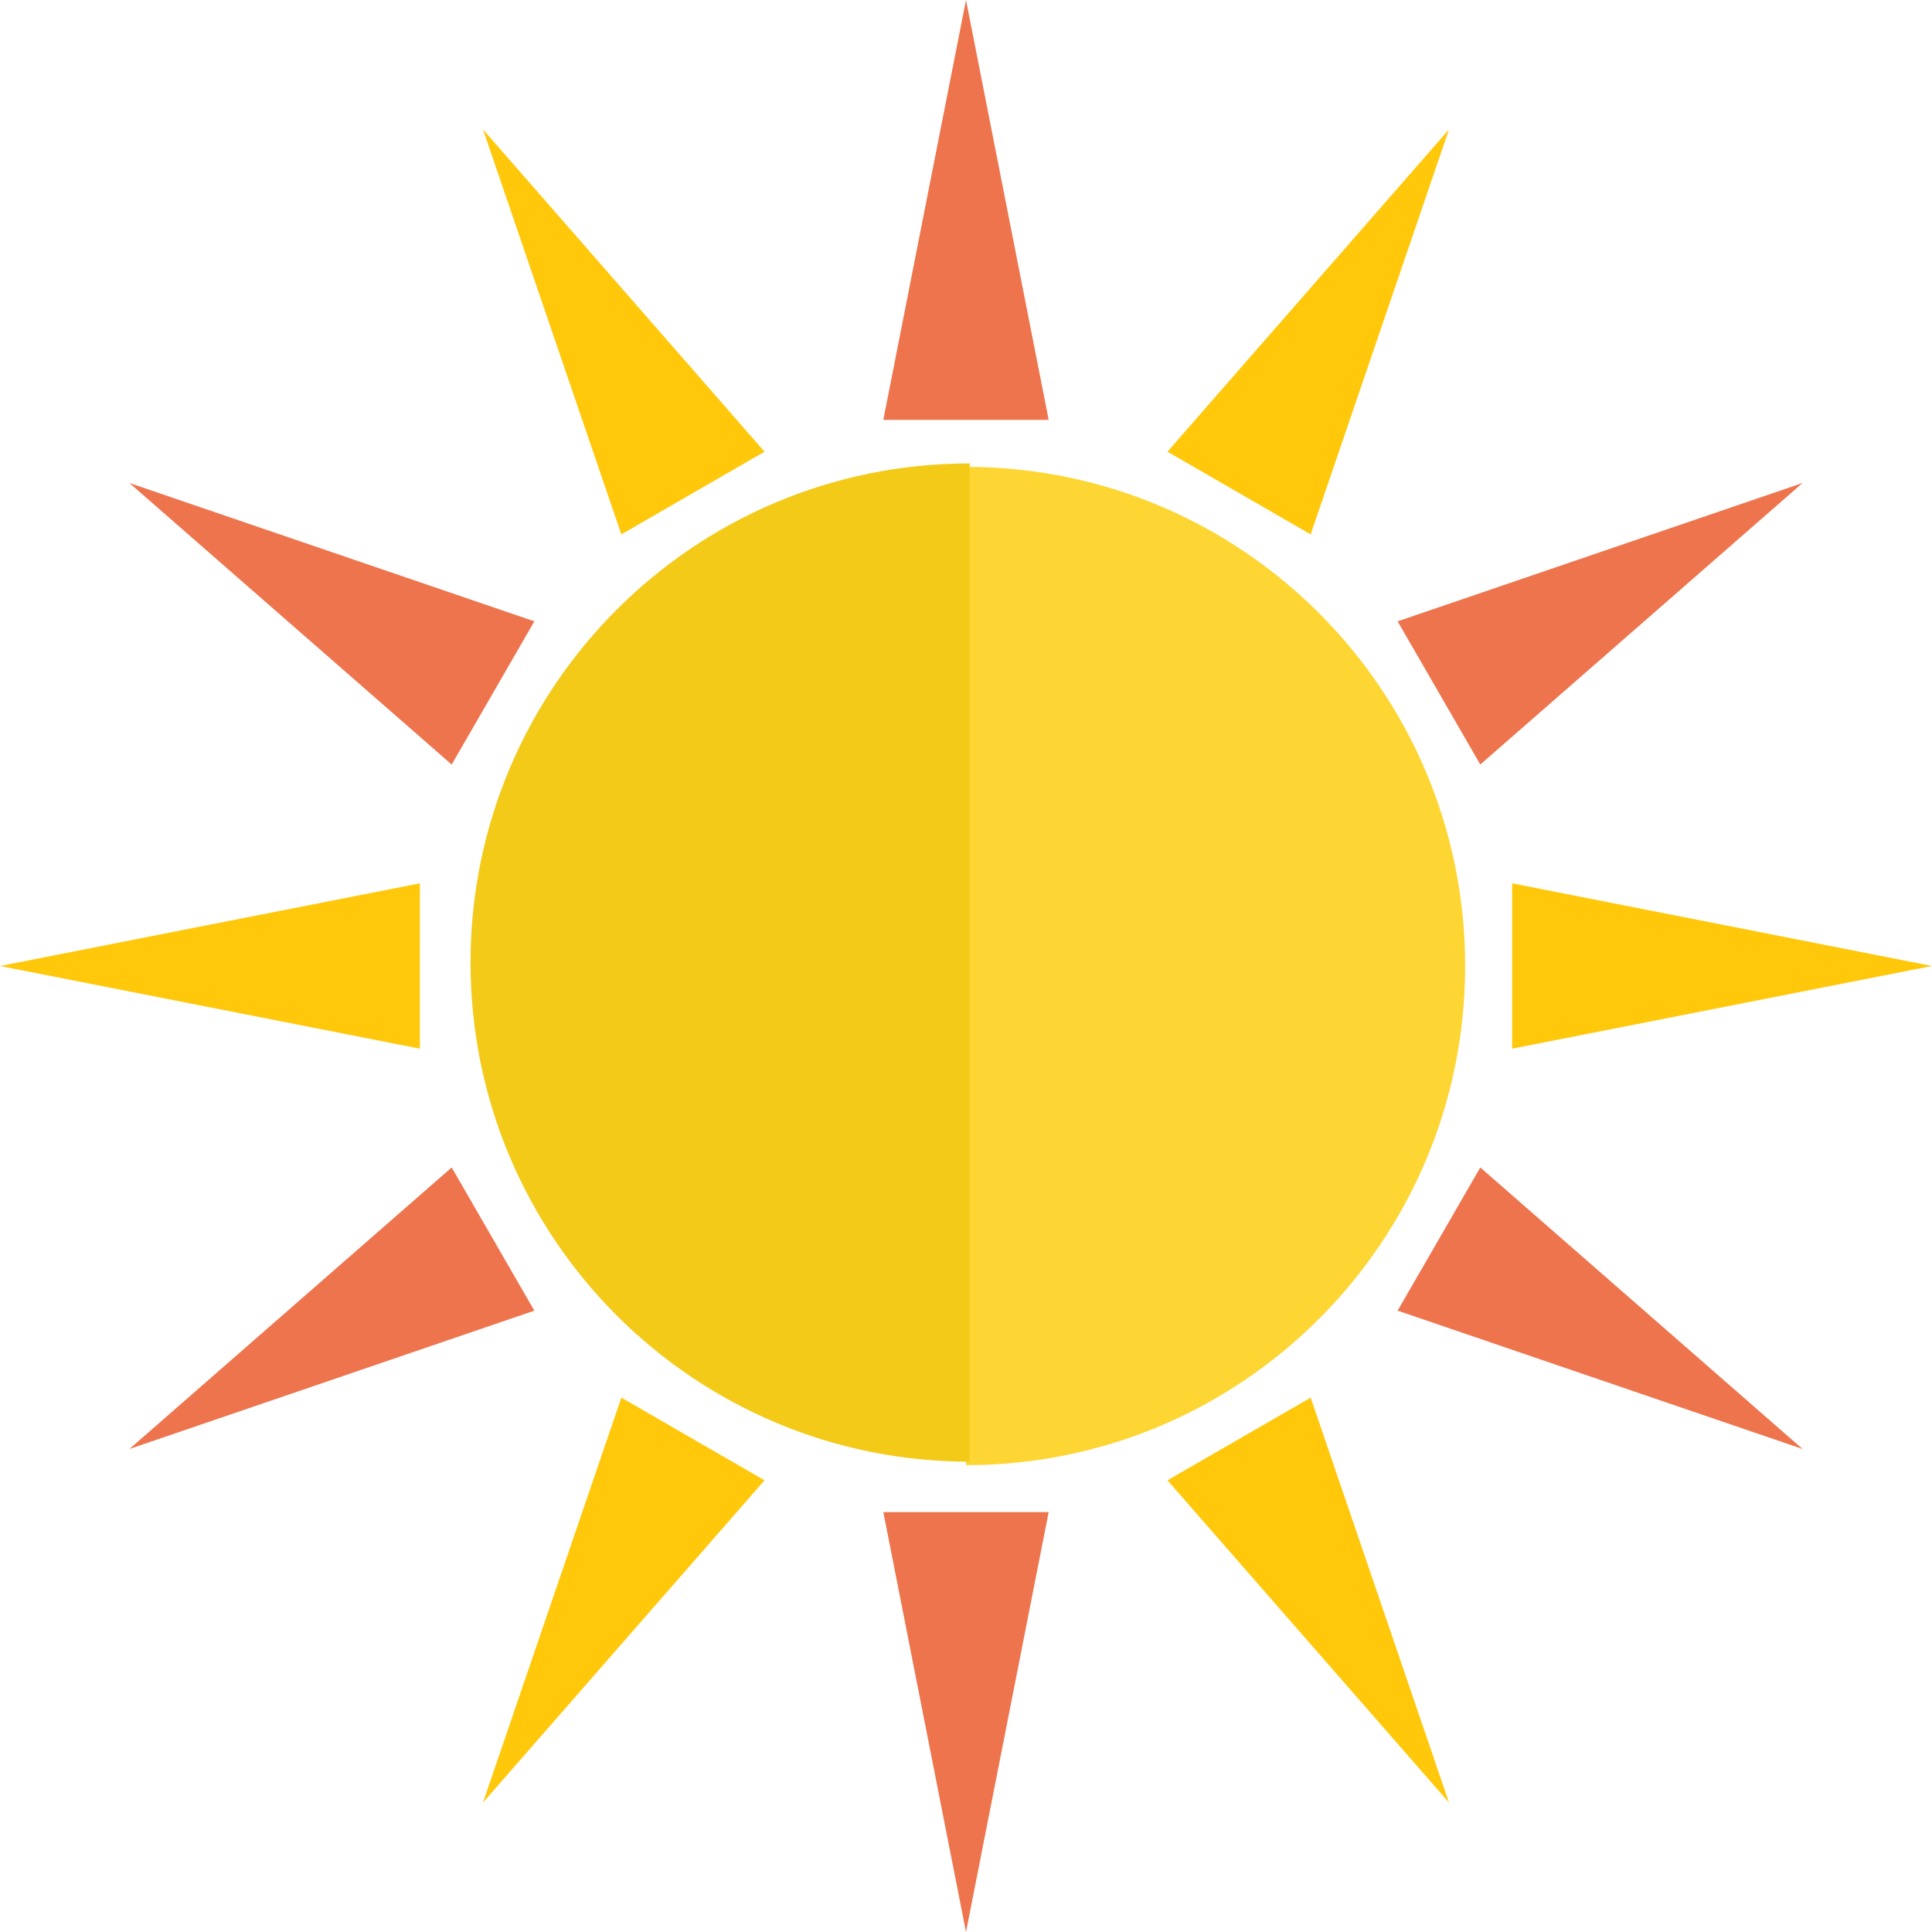 <svg width="271" height="271" viewBox="0 0 271 271" fill="none" xmlns="http://www.w3.org/2000/svg">
<path d="M147.097 58.895L135.5 0L123.903 58.895H135.5H147.097Z" fill="#EE744D"/>
<path d="M97.197 69.158L107.24 63.36L67.749 18.153L87.154 74.957L97.197 69.158Z" fill="#FFC80A"/>
<path d="M69.158 97.198L74.955 87.154L18.153 67.749L63.358 107.241L69.158 97.198Z" fill="#EE744D"/>
<path d="M58.894 135.499L58.895 123.905L0 135.499L58.894 147.097V135.499Z" fill="#FFC80A"/>
<path d="M69.157 173.803L63.36 163.758L18.153 203.249L74.954 183.846L69.157 173.803Z" fill="#EE744D"/>
<path d="M87.155 196.045L67.749 252.847L107.24 207.641L97.195 201.843L87.155 196.045Z" fill="#FFC80A"/>
<path d="M123.903 212.103L135.5 271L147.097 212.106H135.5L123.903 212.103Z" fill="#EE744D"/>
<path d="M173.803 201.843L163.76 207.639L203.249 252.847L183.846 196.045L173.803 201.843Z" fill="#FFC80A"/>
<path d="M201.843 173.803L196.043 183.843L252.845 203.249L207.639 163.758L201.843 173.803Z" fill="#EE744D"/>
<path d="M271 135.499L212.105 123.903L212.106 135.499L212.105 147.095L271 135.499Z" fill="#FFC80A"/>
<path d="M201.842 97.195L207.639 107.239L252.845 67.749L196.042 87.154L201.842 97.195Z" fill="#EE744D"/>
<path d="M183.845 74.957L203.249 18.153L163.757 63.36L173.802 69.158L183.845 74.957Z" fill="#FFC80A"/>
<path d="M135.5 65.485V205.516C174.169 205.516 205.516 174.169 205.516 135.5C205.516 96.831 174.169 65.485 135.5 65.485Z" fill="#FDD633"/>
<path d="M66 135.015C66 173.684 97.347 205.031 136.015 205.031V65C97.347 65 66 96.347 66 135.015Z" fill="#F4CA19"/>
</svg>
